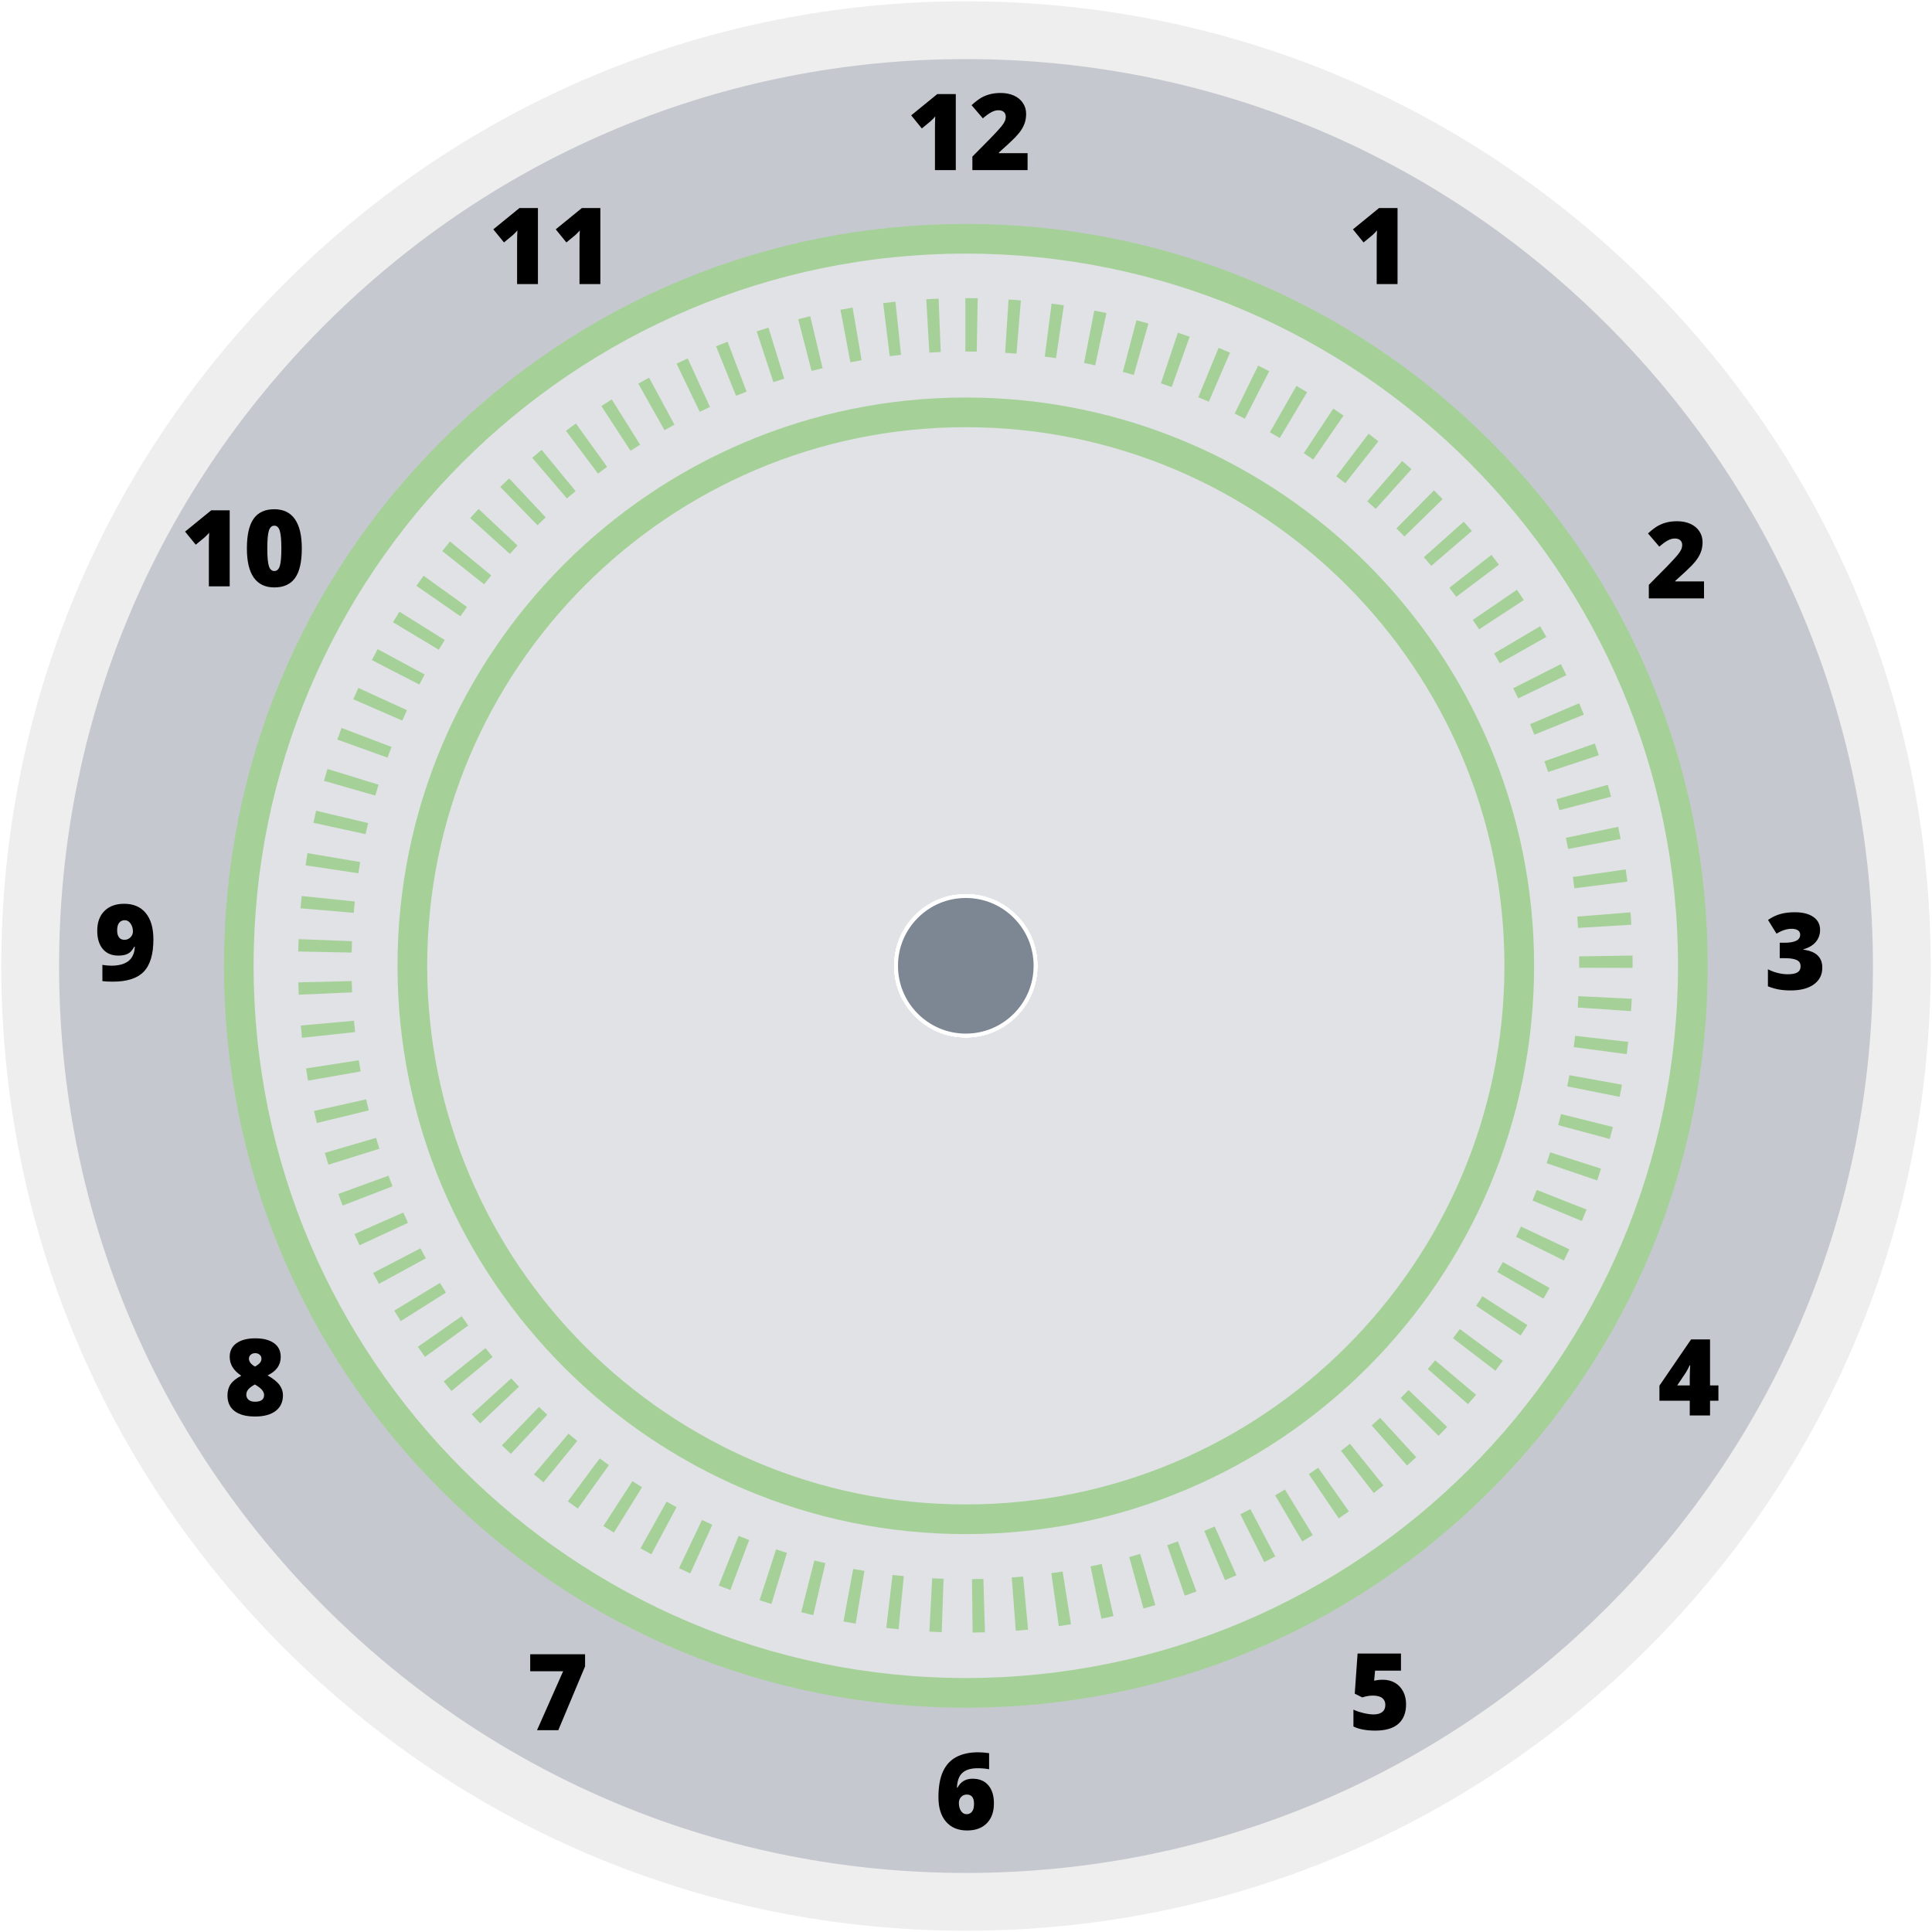<svg xmlns="http://www.w3.org/2000/svg" xmlns:xlink="http://www.w3.org/1999/xlink" width="1500" zoomAndPan="magnify" viewBox="0 0 1125 1125" height="1500" preserveAspectRatio="xMidYMid meet" version="1.0"><defs><filter x="0%" y="0%" width="100%" height="100%" id="id1"><feColorMatrix values="0 0 0 0 1 0 0 0 0 1 0 0 0 0 1 0 0 0 1 0" color-interpolation-filters="sRGB"/></filter><g/><mask id="id2"><g filter="url(#id1)"><rect x="-112.5" width="1350" fill="#000000" y="-112.5" height="1350" fill-opacity="0.447"/></g></mask><clipPath id="id3"><path d="M 0.758 0.758 L 1124.258 0.758 L 1124.258 1124.258 L 0.758 1124.258 Z M 0.758 0.758 " clip-rule="nonzero"/></clipPath><clipPath id="id4"><rect x="0" width="1125" y="0" height="1125"/></clipPath><mask id="id5"><g filter="url(#id1)"><rect x="-112.5" width="1350" fill="#000000" y="-112.5" height="1350" fill-opacity="0.459"/></g></mask><clipPath id="id6"><path d="M 2.391 2.391 L 866.391 2.391 L 866.391 866.391 L 2.391 866.391 Z M 2.391 2.391 " clip-rule="nonzero"/></clipPath><clipPath id="id7"><rect x="0" width="867" y="0" height="867"/></clipPath><clipPath id="id8"><path d="M 520.383 520.383 L 604.383 520.383 L 604.383 604.383 L 520.383 604.383 Z M 520.383 520.383 " clip-rule="nonzero"/></clipPath></defs><rect x="-112.5" width="1350" fill="#ffffff" y="-112.5" height="1350" fill-opacity="1"/><rect x="-112.5" width="1350" fill="#ffffff" y="-112.5" height="1350" fill-opacity="1"/><rect x="-112.5" width="1350" fill="#ffffff" y="-112.5" height="1350" fill-opacity="1"/><rect x="-112.5" width="1350" fill="#ffffff" y="-112.5" height="1350" fill-opacity="1"/><g mask="url(#id2)"><g transform="matrix(1, 0, 0, 1, 0, -0)"><g clip-path="url(#id4)"><path fill="#7d8693" d="M 1123.137 562.508 C 1123.137 571.684 1122.91 580.852 1122.461 590.016 C 1122.012 599.18 1121.336 608.328 1120.438 617.457 C 1119.535 626.59 1118.414 635.691 1117.066 644.77 C 1115.723 653.844 1114.152 662.883 1112.363 671.879 C 1110.574 680.879 1108.562 689.828 1106.332 698.727 C 1104.105 707.629 1101.656 716.469 1098.996 725.25 C 1096.332 734.027 1093.453 742.738 1090.363 751.375 C 1087.273 760.016 1083.973 768.574 1080.461 777.051 C 1076.949 785.527 1073.23 793.91 1069.309 802.207 C 1065.387 810.5 1061.262 818.691 1056.938 826.785 C 1052.613 834.875 1048.09 842.859 1043.375 850.727 C 1038.656 858.598 1033.75 866.348 1028.652 873.977 C 1023.555 881.605 1018.273 889.102 1012.809 896.473 C 1007.344 903.844 1001.699 911.074 995.879 918.164 C 990.059 925.258 984.066 932.203 977.906 939 C 971.742 945.801 965.418 952.441 958.93 958.93 C 952.441 965.418 945.801 971.742 939 977.906 C 932.203 984.066 925.258 990.059 918.164 995.879 C 911.074 1001.699 903.844 1007.344 896.473 1012.809 C 889.102 1018.273 881.605 1023.555 873.977 1028.652 C 866.348 1033.75 858.598 1038.656 850.727 1043.375 C 842.859 1048.09 834.875 1052.613 826.785 1056.938 C 818.691 1061.262 810.5 1065.387 802.207 1069.309 C 793.91 1073.23 785.527 1076.949 777.051 1080.461 C 768.574 1083.973 760.016 1087.273 751.375 1090.363 C 742.738 1093.453 734.027 1096.332 725.25 1098.996 C 716.469 1101.656 707.629 1104.105 698.727 1106.332 C 689.828 1108.562 680.879 1110.574 671.879 1112.363 C 662.883 1114.152 653.844 1115.723 644.77 1117.066 C 635.691 1118.414 626.59 1119.535 617.457 1120.438 C 608.328 1121.336 599.18 1122.008 590.016 1122.461 C 580.852 1122.91 571.684 1123.137 562.508 1123.137 C 553.332 1123.137 544.16 1122.91 534.996 1122.461 C 525.832 1122.008 516.688 1121.336 507.555 1120.438 C 498.426 1119.535 489.32 1118.414 480.246 1117.066 C 471.168 1115.723 462.133 1114.152 453.133 1112.363 C 444.133 1110.574 435.184 1108.562 426.285 1106.332 C 417.387 1104.105 408.543 1101.656 399.766 1098.996 C 390.984 1096.332 382.273 1093.453 373.637 1090.363 C 364.996 1087.273 356.441 1083.973 347.965 1080.461 C 339.488 1076.949 331.102 1073.23 322.809 1069.309 C 314.512 1065.387 306.32 1061.262 298.227 1056.938 C 290.137 1052.613 282.156 1048.09 274.285 1043.375 C 266.418 1038.656 258.668 1033.75 251.039 1028.652 C 243.41 1023.555 235.91 1018.273 228.539 1012.809 C 221.172 1007.344 213.941 1001.699 206.848 995.879 C 199.754 990.059 192.809 984.066 186.012 977.906 C 179.215 971.742 172.57 965.418 166.082 958.93 C 159.594 952.441 153.27 945.801 147.109 939 C 140.945 932.203 134.957 925.258 129.137 918.164 C 123.312 911.074 117.672 903.844 112.207 896.473 C 106.738 889.102 101.457 881.605 96.359 873.977 C 91.262 866.348 86.355 858.598 81.641 850.727 C 76.922 842.859 72.402 834.875 68.078 826.785 C 63.75 818.691 59.629 810.5 55.703 802.207 C 51.781 793.91 48.062 785.527 44.555 777.051 C 41.043 768.574 37.742 760.016 34.648 751.375 C 31.559 742.738 28.684 734.027 26.02 725.25 C 23.355 716.469 20.91 707.629 18.68 698.727 C 16.449 689.828 14.441 680.879 12.648 671.879 C 10.859 662.883 9.293 653.844 7.945 644.77 C 6.598 635.691 5.477 626.59 4.578 617.457 C 3.68 608.328 3.004 599.18 2.555 590.016 C 2.102 580.852 1.879 571.684 1.879 562.508 C 1.879 553.332 2.102 544.16 2.555 534.996 C 3.004 525.832 3.68 516.688 4.578 507.555 C 5.477 498.426 6.598 489.32 7.945 480.246 C 9.293 471.168 10.859 462.133 12.648 453.133 C 14.441 444.133 16.449 435.184 18.68 426.285 C 20.91 417.383 23.355 408.543 26.02 399.766 C 28.684 390.984 31.559 382.273 34.648 373.637 C 37.742 364.996 41.043 356.441 44.555 347.965 C 48.062 339.488 51.781 331.102 55.703 322.809 C 59.629 314.512 63.75 306.32 68.078 298.227 C 72.402 290.137 76.922 282.156 81.641 274.285 C 86.355 266.418 91.262 258.668 96.359 251.039 C 101.457 243.41 106.738 235.91 112.207 228.539 C 117.672 221.172 123.312 213.941 129.137 206.848 C 134.957 199.754 140.945 192.809 147.109 186.012 C 153.27 179.215 159.594 172.57 166.082 166.082 C 172.57 159.594 179.215 153.27 186.012 147.109 C 192.809 140.945 199.754 134.957 206.848 129.133 C 213.941 123.312 221.172 117.672 228.539 112.207 C 235.91 106.738 243.41 101.457 251.039 96.359 C 258.668 91.262 266.418 86.355 274.285 81.641 C 282.156 76.922 290.137 72.402 298.227 68.078 C 306.32 63.75 314.512 59.629 322.809 55.703 C 331.102 51.781 339.488 48.062 347.965 44.555 C 356.441 41.043 364.996 37.742 373.637 34.648 C 382.273 31.559 390.984 28.684 399.766 26.02 C 408.543 23.355 417.387 20.91 426.285 18.68 C 435.184 16.449 444.133 14.441 453.133 12.648 C 462.133 10.859 471.168 9.293 480.246 7.945 C 489.32 6.598 498.426 5.477 507.555 4.578 C 516.688 3.68 525.832 3.004 534.996 2.555 C 544.16 2.102 553.332 1.879 562.508 1.879 C 571.684 1.879 580.852 2.102 590.016 2.555 C 599.18 3.004 608.328 3.68 617.457 4.578 C 626.59 5.477 635.691 6.598 644.77 7.945 C 653.844 9.293 662.883 10.859 671.879 12.648 C 680.879 14.441 689.828 16.449 698.727 18.68 C 707.629 20.91 716.469 23.355 725.25 26.02 C 734.027 28.684 742.738 31.559 751.375 34.648 C 760.016 37.742 768.574 41.043 777.051 44.555 C 785.527 48.062 793.91 51.781 802.207 55.703 C 810.5 59.629 818.691 63.75 826.785 68.078 C 834.875 72.402 842.859 76.922 850.727 81.641 C 858.598 86.355 866.348 91.262 873.977 96.359 C 881.605 101.457 889.102 106.738 896.473 112.207 C 903.844 117.672 911.074 123.312 918.164 129.133 C 925.258 134.957 932.203 140.945 939 147.109 C 945.801 153.27 952.441 159.594 958.93 166.082 C 965.418 172.57 971.742 179.215 977.906 186.012 C 984.066 192.809 990.059 199.754 995.879 206.848 C 1001.699 213.941 1007.344 221.172 1012.809 228.539 C 1018.273 235.91 1023.555 243.41 1028.652 251.039 C 1033.75 258.668 1038.656 266.418 1043.375 274.285 C 1048.09 282.156 1052.613 290.137 1056.938 298.227 C 1061.262 306.32 1065.387 314.512 1069.309 322.809 C 1073.23 331.102 1076.949 339.488 1080.461 347.965 C 1083.973 356.441 1087.273 364.996 1090.363 373.637 C 1093.453 382.273 1096.332 390.984 1098.996 399.766 C 1101.656 408.543 1104.105 417.383 1106.332 426.285 C 1108.562 435.184 1110.574 444.133 1112.363 453.133 C 1114.152 462.133 1115.723 471.168 1117.066 480.246 C 1118.414 489.32 1119.535 498.426 1120.438 507.555 C 1121.336 516.688 1122.012 525.832 1122.461 534.996 C 1122.91 544.16 1123.137 553.332 1123.137 562.508 Z M 1123.137 562.508 " fill-opacity="1" fill-rule="nonzero"/><g clip-path="url(#id3)"><path fill="#d9d9d9" d="M 562.508 1124.258 C 412.48 1124.258 271.43 1065.727 165.355 959.656 C 59.285 853.586 0.758 712.531 0.758 562.508 C 0.758 412.48 59.285 271.43 165.355 165.355 C 271.43 59.285 412.48 0.758 562.508 0.758 C 712.531 0.758 853.586 59.285 959.656 165.355 C 1065.727 271.43 1124.258 412.48 1124.258 562.508 C 1124.258 712.531 1065.727 853.586 959.656 959.656 C 853.586 1065.727 712.531 1124.258 562.508 1124.258 Z M 562.508 34.395 C 421.453 34.395 288.918 89.336 189.129 189.129 C 89.336 288.918 34.395 421.453 34.395 562.508 C 34.395 703.562 89.336 836.094 189.129 935.887 C 288.918 1035.676 421.453 1090.617 562.508 1090.617 C 703.562 1090.617 836.094 1035.676 935.887 935.887 C 1035.676 836.094 1090.617 703.562 1090.617 562.508 C 1090.617 421.453 1035.676 288.918 935.887 189.129 C 836.094 89.336 703.562 34.395 562.508 34.395 Z M 562.508 34.395 " fill-opacity="1" fill-rule="nonzero"/></g></g></g></g><g mask="url(#id5)"><g transform="matrix(1, 0, 0, 1, 128, 128)"><g clip-path="url(#id7)"><path fill="#ffffff" d="M 857.754 434.391 C 857.754 441.32 857.582 448.242 857.242 455.164 C 856.902 462.086 856.395 468.992 855.715 475.887 C 855.035 482.781 854.188 489.656 853.172 496.512 C 852.152 503.363 850.969 510.188 849.617 516.984 C 848.266 523.781 846.75 530.539 845.066 537.258 C 843.383 543.98 841.535 550.656 839.523 557.285 C 837.512 563.918 835.34 570.492 833.004 577.016 C 830.672 583.539 828.176 590.004 825.527 596.406 C 822.875 602.805 820.066 609.137 817.105 615.402 C 814.145 621.664 811.027 627.852 807.762 633.961 C 804.496 640.074 801.082 646.098 797.52 652.043 C 793.957 657.984 790.254 663.836 786.402 669.598 C 782.555 675.359 778.566 681.023 774.438 686.586 C 770.312 692.152 766.051 697.613 761.652 702.969 C 757.258 708.324 752.734 713.57 748.082 718.703 C 743.43 723.836 738.652 728.855 733.754 733.754 C 728.855 738.652 723.836 743.43 718.703 748.082 C 713.57 752.734 708.324 757.258 702.969 761.652 C 697.613 766.051 692.152 770.312 686.586 774.438 C 681.023 778.566 675.359 782.555 669.598 786.402 C 663.836 790.254 657.984 793.957 652.043 797.52 C 646.098 801.082 640.074 804.496 633.961 807.762 C 627.852 811.027 621.664 814.145 615.402 817.105 C 609.137 820.066 602.805 822.875 596.406 825.527 C 590.004 828.176 583.539 830.672 577.016 833.004 C 570.492 835.34 563.918 837.512 557.285 839.523 C 550.656 841.535 543.98 843.383 537.258 845.066 C 530.539 846.75 523.781 848.266 516.984 849.617 C 510.188 850.969 503.363 852.152 496.512 853.172 C 489.656 854.188 482.781 855.035 475.887 855.715 C 468.992 856.395 462.086 856.902 455.164 857.242 C 448.242 857.582 441.32 857.754 434.391 857.754 C 427.461 857.754 420.539 857.582 413.617 857.242 C 406.699 856.902 399.789 856.395 392.895 855.715 C 386 855.035 379.125 854.188 372.27 853.172 C 365.418 852.152 358.594 850.969 351.797 849.617 C 345 848.266 338.242 846.75 331.523 845.066 C 324.801 843.383 318.125 841.535 311.496 839.523 C 304.867 837.512 298.289 835.34 291.766 833.004 C 285.242 830.672 278.777 828.176 272.379 825.527 C 265.977 822.875 259.645 820.066 253.379 817.105 C 247.117 814.145 240.93 811.027 234.82 807.762 C 228.711 804.496 222.684 801.082 216.738 797.52 C 210.797 793.957 204.945 790.254 199.184 786.402 C 193.422 782.555 187.762 778.566 182.195 774.438 C 176.629 770.312 171.168 766.051 165.812 761.652 C 160.457 757.258 155.211 752.734 150.078 748.082 C 144.945 743.43 139.93 738.652 135.027 733.754 C 130.129 728.855 125.355 723.836 120.699 718.703 C 116.047 713.57 111.523 708.324 107.129 702.969 C 102.734 697.613 98.473 692.152 94.344 686.586 C 90.215 681.023 86.227 675.359 82.379 669.598 C 78.531 663.836 74.824 657.984 71.262 652.043 C 67.699 646.098 64.285 640.074 61.02 633.961 C 57.754 627.852 54.641 621.664 51.676 615.402 C 48.715 609.137 45.906 602.805 43.254 596.406 C 40.605 590.004 38.113 583.539 35.777 577.016 C 33.441 570.492 31.27 563.918 29.258 557.285 C 27.246 550.656 25.402 543.98 23.719 537.258 C 22.035 530.539 20.516 523.781 19.164 516.984 C 17.812 510.188 16.629 503.363 15.613 496.512 C 14.594 489.656 13.746 482.781 13.066 475.887 C 12.391 468.992 11.879 462.086 11.539 455.164 C 11.199 448.242 11.031 441.32 11.031 434.391 C 11.031 427.461 11.199 420.539 11.539 413.617 C 11.879 406.699 12.391 399.789 13.066 392.895 C 13.746 386 14.594 379.125 15.613 372.27 C 16.629 365.418 17.812 358.594 19.164 351.797 C 20.516 345 22.035 338.242 23.719 331.523 C 25.402 324.801 27.246 318.125 29.258 311.496 C 31.27 304.867 33.441 298.289 35.777 291.766 C 38.113 285.242 40.605 278.777 43.254 272.379 C 45.906 265.977 48.715 259.645 51.676 253.379 C 54.641 247.117 57.754 240.93 61.02 234.82 C 64.285 228.711 67.699 222.684 71.262 216.738 C 74.824 210.797 78.531 204.945 82.379 199.184 C 86.227 193.422 90.215 187.762 94.344 182.195 C 98.473 176.629 102.734 171.168 107.129 165.812 C 111.523 160.457 116.047 155.211 120.699 150.078 C 125.355 144.945 130.129 139.93 135.027 135.027 C 139.93 130.129 144.945 125.355 150.078 120.699 C 155.211 116.047 160.457 111.523 165.812 107.129 C 171.168 102.734 176.629 98.473 182.195 94.344 C 187.762 90.215 193.422 86.227 199.184 82.379 C 204.945 78.527 210.797 74.824 216.738 71.262 C 222.684 67.699 228.711 64.285 234.82 61.02 C 240.93 57.754 247.117 54.641 253.379 51.676 C 259.645 48.715 265.977 45.906 272.379 43.254 C 278.777 40.605 285.242 38.113 291.766 35.777 C 298.289 33.441 304.867 31.27 311.496 29.258 C 318.125 27.246 324.801 25.402 331.523 23.719 C 338.242 22.035 345 20.516 351.797 19.164 C 358.594 17.812 365.418 16.629 372.27 15.613 C 379.125 14.594 386 13.746 392.895 13.066 C 399.789 12.391 406.699 11.879 413.617 11.539 C 420.539 11.199 427.461 11.031 434.391 11.031 C 441.32 11.031 448.242 11.199 455.164 11.539 C 462.086 11.879 468.992 12.391 475.887 13.066 C 482.781 13.746 489.656 14.594 496.512 15.613 C 503.363 16.629 510.188 17.812 516.984 19.164 C 523.781 20.516 530.539 22.035 537.258 23.719 C 543.98 25.402 550.656 27.246 557.285 29.258 C 563.918 31.27 570.492 33.441 577.016 35.777 C 583.539 38.113 590.004 40.605 596.406 43.254 C 602.805 45.906 609.137 48.715 615.402 51.676 C 621.664 54.641 627.852 57.754 633.961 61.02 C 640.074 64.285 646.098 67.699 652.043 71.262 C 657.984 74.824 663.836 78.527 669.598 82.379 C 675.359 86.227 681.023 90.215 686.586 94.344 C 692.152 98.473 697.613 102.734 702.969 107.129 C 708.324 111.523 713.57 116.047 718.703 120.699 C 723.836 125.355 728.855 130.129 733.754 135.027 C 738.652 139.93 743.43 144.945 748.082 150.078 C 752.734 155.211 757.258 160.457 761.652 165.812 C 766.051 171.168 770.312 176.629 774.438 182.195 C 778.566 187.762 782.555 193.422 786.402 199.184 C 790.254 204.945 793.957 210.797 797.52 216.738 C 801.082 222.684 804.496 228.711 807.762 234.82 C 811.027 240.93 814.145 247.117 817.105 253.379 C 820.066 259.645 822.875 265.977 825.527 272.379 C 828.176 278.777 830.672 285.242 833.004 291.766 C 835.34 298.289 837.512 304.867 839.523 311.496 C 841.535 318.125 843.383 324.801 845.066 331.523 C 846.75 338.242 848.266 345 849.617 351.797 C 850.969 358.594 852.152 365.418 853.172 372.27 C 854.188 379.125 855.035 386 855.715 392.895 C 856.395 399.789 856.902 406.699 857.242 413.617 C 857.582 420.539 857.754 427.461 857.754 434.391 Z M 857.754 434.391 " fill-opacity="1" fill-rule="nonzero"/><g clip-path="url(#id6)"><path fill="#7ed957" d="M 434.391 866.391 C 319 866.391 210.512 821.453 128.922 739.859 C 47.324 658.27 2.391 549.781 2.391 434.391 C 2.391 319 47.324 210.512 128.922 128.922 C 210.512 47.324 319 2.391 434.391 2.391 C 549.781 2.391 658.266 47.324 739.859 128.922 C 821.453 210.512 866.391 319 866.391 434.391 C 866.391 549.781 821.453 658.27 739.859 739.859 C 658.266 821.453 549.781 866.391 434.391 866.391 Z M 434.391 19.672 C 205.715 19.672 19.672 205.715 19.672 434.391 C 19.672 663.07 205.715 849.109 434.391 849.109 C 663.07 849.109 849.109 663.07 849.109 434.391 C 849.109 205.715 663.07 19.672 434.391 19.672 Z M 434.391 19.672 " fill-opacity="1" fill-rule="nonzero"/></g><path fill="#7ed957" d="M 434.391 765.309 C 251.922 765.309 103.473 616.859 103.473 434.391 C 103.473 251.922 251.922 103.473 434.391 103.473 C 616.859 103.473 765.309 251.922 765.309 434.391 C 765.309 616.859 616.859 765.309 434.391 765.309 Z M 434.391 120.754 C 261.449 120.754 120.754 261.449 120.754 434.391 C 120.754 607.332 261.449 748.031 434.391 748.031 C 607.332 748.031 748.031 607.332 748.031 434.391 C 748.031 261.449 607.332 120.754 434.391 120.754 Z M 434.391 120.754 " fill-opacity="1" fill-rule="nonzero"/><path fill="#7ed957" d="M 438.34 822.633 L 438 791.531 C 440.215 791.504 442.426 791.461 444.629 791.398 L 445.52 822.488 C 443.133 822.559 440.742 822.605 438.34 822.633 Z M 420.352 822.414 C 417.953 822.328 415.559 822.23 413.172 822.098 L 414.816 791.031 C 417.02 791.148 419.23 791.246 421.441 791.324 Z M 463.48 821.559 L 461.164 790.551 C 463.363 790.379 465.566 790.199 467.758 789.996 L 470.66 820.965 C 468.273 821.18 465.883 821.379 463.48 821.559 Z M 395.234 820.73 C 392.844 820.488 390.457 820.23 388.074 819.949 L 391.727 789.062 C 393.914 789.32 396.105 789.559 398.309 789.777 Z M 488.539 818.871 L 484.191 788.07 C 486.387 787.762 488.574 787.434 490.758 787.094 L 495.641 817.805 C 493.281 818.18 490.914 818.535 488.539 818.871 Z M 370.266 817.43 C 367.891 817.035 365.523 816.621 363.164 816.184 L 368.82 785.602 C 370.988 785.996 373.156 786.379 375.336 786.738 Z M 513.348 814.566 L 507.027 784.109 C 509.195 783.66 511.355 783.191 513.512 782.707 L 520.375 813.047 C 518.043 813.57 515.703 814.078 513.348 814.566 Z M 345.555 812.508 C 343.215 811.961 340.875 811.391 338.547 810.805 L 346.188 780.656 C 348.32 781.195 350.465 781.715 352.613 782.215 Z M 537.836 808.652 L 529.555 778.672 C 531.68 778.078 533.801 777.477 535.914 776.844 L 544.766 806.664 C 542.465 807.352 540.156 808.012 537.836 808.652 Z M 321.215 805.992 C 318.902 805.289 316.598 804.566 314.305 803.82 L 323.906 774.238 C 326.012 774.922 328.121 775.582 330.238 776.223 Z M 561.891 801.148 L 551.676 771.77 C 553.758 771.047 555.836 770.297 557.902 769.539 L 568.672 798.719 C 566.422 799.547 564.164 800.359 561.891 801.148 Z M 297.281 797.867 C 295.023 797.016 292.773 796.148 290.535 795.254 L 302.055 766.359 C 304.105 767.18 306.168 767.977 308.238 768.758 Z M 585.375 792.109 L 573.238 763.477 C 575.273 762.617 577.293 761.734 579.305 760.848 L 591.949 789.262 C 589.77 790.227 587.574 791.176 585.375 792.109 Z M 273.953 788.199 C 271.754 787.207 269.562 786.191 267.387 785.152 L 280.777 757.078 C 282.77 758.027 284.773 758.957 286.785 759.863 Z M 608.176 781.578 L 594.23 753.773 C 596.199 752.789 598.152 751.781 600.098 750.762 L 614.578 778.293 C 612.453 779.406 610.32 780.5 608.176 781.578 Z M 251.305 777.039 C 249.184 775.906 247.074 774.754 244.973 773.578 L 260.141 746.426 C 262.07 747.504 264.012 748.559 265.965 749.609 Z M 630.289 769.562 L 614.539 742.742 C 616.445 741.625 618.34 740.488 620.223 739.336 L 636.438 765.875 C 634.398 767.129 632.352 768.355 630.289 769.562 Z M 229.457 764.438 C 227.418 763.172 225.387 761.883 223.371 760.582 L 240.258 734.469 C 242.113 735.66 243.98 736.852 245.859 738.016 Z M 651.551 756.16 L 634.129 730.391 C 635.961 729.156 637.77 727.906 639.57 726.641 L 657.465 752.078 C 655.512 753.457 653.539 754.816 651.551 756.16 Z M 208.469 750.445 C 206.52 749.043 204.582 747.637 202.652 746.207 L 221.195 721.234 C 222.969 722.551 224.758 723.855 226.559 725.145 Z M 671.938 741.391 L 652.875 716.805 C 654.625 715.457 656.359 714.09 658.078 712.699 L 677.582 736.93 C 675.711 738.438 673.828 739.922 671.938 741.391 Z M 188.457 735.141 C 186.594 733.621 184.746 732.082 182.914 730.527 L 203.043 706.816 C 204.723 708.238 206.418 709.656 208.129 711.047 Z M 691.312 725.344 L 670.727 702.027 C 672.379 700.57 674.016 699.094 675.645 697.605 L 696.672 720.527 C 694.898 722.148 693.113 723.754 691.312 725.344 Z M 169.469 718.582 C 167.711 716.949 165.973 715.305 164.246 713.629 L 185.852 691.258 C 187.438 692.793 189.039 694.312 190.66 695.816 Z M 709.641 708.066 L 687.574 686.141 C 689.129 684.574 690.672 682.996 692.203 681.402 L 714.668 702.906 C 713.008 704.648 711.332 706.367 709.641 708.066 Z M 151.598 700.836 C 149.949 699.09 148.32 697.336 146.707 695.559 L 169.703 674.621 C 171.191 676.246 172.691 677.875 174.207 679.477 Z M 726.805 689.648 L 703.395 669.172 C 704.848 667.512 706.285 665.836 707.707 664.145 L 731.5 684.184 C 729.949 686.016 728.387 687.844 726.805 689.648 Z M 134.906 681.98 C 133.379 680.137 131.867 678.277 130.371 676.406 L 154.676 656.992 C 156.051 658.715 157.445 660.43 158.855 662.133 Z M 742.773 670.137 L 718.07 651.238 C 719.414 649.48 720.746 647.711 722.059 645.93 L 747.094 664.387 C 745.672 666.316 744.23 668.234 742.773 670.137 Z M 119.477 662.102 C 118.07 660.168 116.68 658.215 115.312 656.25 L 140.812 638.438 C 142.074 640.246 143.355 642.043 144.648 643.828 Z M 757.441 649.645 L 731.578 632.363 C 732.805 630.531 734.008 628.684 735.207 626.824 L 761.391 643.609 C 760.094 645.637 758.777 647.648 757.441 649.645 Z M 105.363 641.277 C 104.086 639.254 102.824 637.215 101.582 635.168 L 128.188 619.047 C 129.328 620.938 130.488 622.812 131.664 624.672 Z M 770.762 628.227 L 743.832 612.668 C 744.938 610.758 746.027 608.828 747.094 606.895 L 774.316 621.945 C 773.148 624.051 771.965 626.145 770.762 628.227 Z M 92.633 619.586 C 91.488 617.488 90.367 615.375 89.258 613.25 L 116.848 598.887 C 117.863 600.84 118.898 602.785 119.953 604.715 Z M 782.664 605.988 L 754.781 592.203 C 755.754 590.223 756.719 588.234 757.66 586.23 L 785.805 599.477 C 784.781 601.656 783.73 603.828 782.664 605.988 Z M 81.34 597.125 C 80.336 594.957 79.352 592.777 78.387 590.594 L 106.848 578.043 C 107.734 580.059 108.641 582.062 109.566 584.062 Z M 793.105 582.992 L 764.379 571.062 C 765.23 569.02 766.059 566.969 766.871 564.91 L 795.812 576.305 C 794.93 578.539 794.027 580.773 793.105 582.992 Z M 71.531 573.992 C 70.668 571.754 69.828 569.508 69.004 567.25 L 98.223 556.59 C 98.977 558.664 99.754 560.73 100.547 562.789 Z M 802.023 559.352 L 772.574 549.332 C 773.289 547.234 773.984 545.125 774.66 543.02 L 804.285 552.492 C 803.551 554.789 802.797 557.074 802.023 559.352 Z M 63.23 550.199 C 62.512 547.91 61.82 545.621 61.145 543.316 L 90.996 534.57 C 91.617 536.695 92.254 538.812 92.914 540.918 Z M 809.367 535.223 L 779.328 527.148 C 779.898 525.023 780.445 522.883 780.988 520.738 L 811.168 528.25 C 810.59 530.582 809.988 532.906 809.367 535.223 Z M 56.5 525.918 C 55.934 523.586 55.391 521.25 54.867 518.902 L 85.227 512.141 C 85.707 514.301 86.207 516.449 86.727 518.59 Z M 815.105 510.691 L 784.609 504.582 C 785.039 502.422 785.453 500.254 785.844 498.082 L 816.453 503.609 C 816.027 505.98 815.578 508.34 815.105 510.691 Z M 51.371 501.25 C 50.957 498.891 50.566 496.523 50.199 494.148 L 80.938 489.379 C 81.273 491.562 81.633 493.738 82.012 495.91 Z M 819.238 485.84 L 788.406 481.73 C 788.695 479.543 788.969 477.359 789.219 475.164 L 820.125 478.684 C 819.848 481.082 819.555 483.461 819.238 485.84 Z M 47.855 476.312 C 47.598 473.93 47.363 471.543 47.145 469.148 L 78.125 466.375 C 78.324 468.574 78.539 470.773 78.777 472.965 Z M 821.754 460.777 L 790.719 458.68 C 790.867 456.48 791 454.273 791.105 452.07 L 822.176 453.594 C 822.055 455.992 821.914 458.391 821.754 460.777 Z M 45.957 451.203 C 45.855 448.82 45.773 446.43 45.711 444.039 L 76.805 443.254 C 76.859 445.457 76.938 447.664 77.031 449.859 Z M 822.652 435.617 L 791.547 435.508 L 791.555 434.121 C 791.555 432.363 791.539 430.621 791.52 428.883 L 822.617 428.422 C 822.648 430.324 822.66 432.227 822.66 434.137 Z M 76.77 426.68 L 45.672 426.043 C 45.723 423.641 45.793 421.246 45.887 418.855 L 76.965 420.051 C 76.879 422.258 76.812 424.465 76.77 426.68 Z M 790.895 412.32 C 790.77 410.113 790.617 407.91 790.438 405.715 L 821.445 403.273 C 821.629 405.66 821.797 408.055 821.941 410.453 Z M 77.984 403.527 L 46.988 400.902 C 47.191 398.508 47.418 396.121 47.664 393.738 L 78.602 396.93 C 78.375 399.125 78.172 401.324 77.984 403.527 Z M 788.758 389.242 C 788.484 387.047 788.191 384.859 787.875 382.676 L 818.656 378.25 C 818.996 380.617 819.32 382.996 819.617 385.379 Z M 80.684 380.516 L 49.926 375.883 C 50.285 373.508 50.664 371.141 51.062 368.777 L 81.73 373.969 C 81.363 376.145 81.016 378.328 80.684 380.516 Z M 785.133 366.352 C 784.723 364.184 784.289 362.023 783.828 359.871 L 814.258 353.438 C 814.754 355.785 815.23 358.141 815.684 360.504 Z M 84.871 357.727 L 54.48 351.105 C 54.992 348.762 55.523 346.422 56.078 344.09 L 86.344 351.266 C 85.836 353.41 85.344 355.566 84.871 357.727 Z M 780.039 343.777 C 779.477 341.633 778.902 339.496 778.305 337.367 L 808.254 328.973 C 808.891 331.277 809.516 333.586 810.129 335.906 Z M 90.539 335.258 L 60.641 326.68 C 61.305 324.367 61.988 322.066 62.691 319.77 L 92.422 328.918 C 91.773 331.023 91.145 333.137 90.539 335.258 Z M 773.461 321.543 C 772.773 319.445 772.059 317.355 771.324 315.277 L 800.664 304.945 C 801.461 307.207 802.238 309.48 802.992 311.762 Z M 97.668 313.18 L 68.402 302.648 C 69.215 300.383 70.051 298.125 70.906 295.879 L 99.977 306.941 C 99.191 309.012 98.418 311.09 97.668 313.18 Z M 765.461 299.812 C 764.633 297.77 763.785 295.738 762.922 293.715 L 791.523 281.496 C 792.461 283.688 793.379 285.895 794.281 288.109 Z M 106.238 291.594 L 77.719 279.172 C 78.684 276.965 79.66 274.766 80.664 272.582 L 108.945 285.527 C 108.023 287.539 107.121 289.559 106.238 291.594 Z M 756.07 278.676 C 755.109 276.699 754.141 274.734 753.148 272.773 L 780.898 258.707 C 781.98 260.848 783.039 262.996 784.09 265.156 Z M 116.195 270.617 L 88.547 256.367 C 89.648 254.23 90.77 252.105 91.91 249.988 L 119.289 264.746 C 118.238 266.695 117.207 268.648 116.195 270.617 Z M 745.332 258.203 C 744.25 256.289 743.141 254.387 742.027 252.496 L 768.801 236.664 C 770.023 238.727 771.215 240.801 772.402 242.891 Z M 127.492 250.348 L 100.832 234.328 C 102.066 232.266 103.32 230.223 104.594 228.184 L 130.965 244.688 C 129.789 246.562 128.633 248.449 127.492 250.348 Z M 733.289 238.457 C 732.086 236.613 730.863 234.781 729.613 232.965 L 755.309 215.43 C 756.656 217.41 757.992 219.402 759.305 221.406 Z M 140.078 230.855 L 114.512 213.141 C 115.879 211.168 117.262 209.207 118.664 207.262 L 143.906 225.438 C 142.613 227.23 141.336 229.039 140.078 230.855 Z M 719.977 219.516 C 718.652 217.75 717.309 216 715.957 214.262 L 740.469 195.113 C 741.945 197 743.402 198.906 744.844 200.82 Z M 153.895 212.227 L 129.523 192.898 C 131.016 191.02 132.523 189.152 134.047 187.301 L 158.062 207.066 C 156.656 208.773 155.266 210.492 153.895 212.227 Z M 705.469 201.465 C 704.031 199.789 702.574 198.125 701.109 196.477 L 724.336 175.789 C 725.93 177.578 727.508 179.383 729.07 181.199 Z M 168.883 194.527 L 145.805 173.672 C 147.414 171.891 149.043 170.125 150.684 168.375 L 173.367 189.656 C 171.855 191.266 170.363 192.891 168.883 194.527 Z M 689.809 184.367 C 688.266 182.789 686.719 181.23 685.148 179.684 L 706.988 157.535 C 708.699 159.223 710.395 160.926 712.07 162.645 Z M 184.973 177.84 L 163.289 155.539 C 165.008 153.867 166.746 152.211 168.496 150.57 L 189.762 173.27 C 188.152 174.781 186.555 176.301 184.973 177.84 Z M 673.094 168.32 C 671.453 166.844 669.793 165.383 668.125 163.934 L 688.496 140.43 C 690.312 142.004 692.109 143.59 693.895 145.195 Z M 202.098 162.23 L 181.895 138.578 C 183.719 137.02 185.559 135.48 187.41 133.953 L 207.164 157.98 C 205.461 159.383 203.773 160.797 202.098 162.23 Z M 655.359 153.375 C 653.625 152.008 651.879 150.652 650.121 149.316 L 668.941 124.547 C 670.848 126 672.75 127.469 674.637 128.957 Z M 220.188 147.762 L 201.551 122.859 C 203.469 121.422 205.398 120.004 207.348 118.605 L 225.52 143.848 C 223.73 145.137 221.949 146.441 220.188 147.762 Z M 636.695 139.602 C 634.879 138.348 633.047 137.109 631.195 135.891 L 648.371 109.957 C 650.375 111.285 652.367 112.629 654.344 113.992 Z M 239.16 134.496 L 222.172 108.441 C 224.18 107.133 226.199 105.844 228.23 104.57 L 244.73 130.938 C 242.859 132.105 241.004 133.293 239.16 134.496 Z M 617.184 127.066 C 615.277 125.93 613.371 124.812 611.449 123.711 L 626.91 96.723 C 628.996 97.918 631.066 99.133 633.129 100.359 Z M 258.941 122.488 L 243.672 95.391 C 245.758 94.215 247.855 93.059 249.969 91.922 L 264.723 119.301 C 262.785 120.348 260.859 121.41 258.941 122.488 Z M 596.879 115.812 C 594.906 114.805 592.934 113.812 590.941 112.84 L 604.605 84.898 C 606.77 85.957 608.922 87.035 611.062 88.133 Z M 279.441 111.801 L 265.969 83.766 C 268.121 82.73 270.285 81.715 272.461 80.719 L 285.422 108.992 C 283.418 109.91 281.426 110.844 279.441 111.801 Z M 575.887 105.906 C 573.855 105.027 571.816 104.168 569.77 103.328 L 581.582 74.555 C 583.809 75.469 586.031 76.406 588.238 77.359 Z M 300.586 102.469 L 288.957 73.621 C 291.184 72.723 293.418 71.848 295.664 70.992 L 306.75 100.051 C 304.688 100.84 302.633 101.645 300.586 102.469 Z M 554.277 97.387 C 552.195 96.645 550.105 95.918 548.004 95.215 L 557.902 65.73 C 560.188 66.496 562.477 67.285 564.738 68.098 Z M 322.344 94.516 L 312.625 64.965 C 314.902 64.219 317.191 63.488 319.484 62.781 L 328.656 92.5 C 326.543 93.156 324.438 93.828 322.344 94.516 Z M 532.195 90.312 C 530.074 89.707 527.949 89.121 525.82 88.559 L 533.777 58.492 C 536.109 59.105 538.422 59.742 540.727 60.398 Z M 344.574 87.996 L 336.805 57.879 C 339.125 57.281 341.453 56.703 343.793 56.145 L 351.004 86.402 C 348.852 86.918 346.707 87.445 344.574 87.996 Z M 509.727 84.699 C 507.57 84.234 505.41 83.793 503.234 83.367 L 509.219 52.844 C 511.574 53.305 513.926 53.789 516.27 54.293 Z M 367.18 82.949 L 361.395 52.387 C 363.746 51.941 366.105 51.52 368.473 51.117 L 373.703 81.773 C 371.523 82.148 369.348 82.539 367.18 82.949 Z M 486.914 80.562 C 484.734 80.238 482.559 79.938 480.363 79.656 L 484.348 48.809 C 486.73 49.113 489.113 49.445 491.484 49.797 Z M 390.074 79.379 L 386.285 48.508 C 388.664 48.215 391.043 47.945 393.434 47.695 L 396.66 78.629 C 394.461 78.859 392.266 79.109 390.074 79.379 Z M 463.902 77.918 C 461.707 77.734 459.5 77.574 457.293 77.434 L 459.281 46.395 C 461.68 46.547 464.07 46.723 466.457 46.918 Z M 413.156 77.297 L 411.367 46.246 C 413.754 46.105 416.148 45.992 418.551 45.895 L 419.777 76.973 C 417.566 77.062 415.359 77.168 413.156 77.297 Z M 440.746 76.754 C 438.543 76.715 436.332 76.691 434.121 76.691 L 434.121 45.59 C 436.527 45.59 438.922 45.613 441.316 45.656 Z M 440.746 76.754 " fill-opacity="1" fill-rule="nonzero"/></g></g></g><g clip-path="url(#id8)"><path fill="#7d8693" d="M 604.297 562.383 C 604.297 563.754 604.23 565.125 604.098 566.488 C 603.961 567.855 603.762 569.211 603.492 570.559 C 603.227 571.906 602.891 573.234 602.492 574.551 C 602.094 575.863 601.633 577.152 601.105 578.422 C 600.582 579.691 599.996 580.93 599.348 582.141 C 598.703 583.352 597.996 584.527 597.234 585.668 C 596.473 586.809 595.652 587.91 594.785 588.973 C 593.914 590.035 592.992 591.051 592.02 592.02 C 591.051 592.992 590.035 593.914 588.973 594.785 C 587.91 595.652 586.812 596.473 585.668 597.234 C 584.527 597.996 583.352 598.703 582.141 599.348 C 580.93 599.996 579.691 600.582 578.422 601.105 C 577.152 601.633 575.863 602.094 574.551 602.492 C 573.234 602.891 571.906 603.227 570.559 603.492 C 569.211 603.762 567.855 603.961 566.492 604.098 C 565.125 604.23 563.754 604.297 562.383 604.297 C 561.008 604.297 559.641 604.23 558.273 604.098 C 556.906 603.961 555.551 603.762 554.203 603.492 C 552.859 603.227 551.527 602.891 550.215 602.492 C 548.902 602.094 547.609 601.633 546.34 601.105 C 545.074 600.582 543.832 599.996 542.621 599.348 C 541.41 598.703 540.234 597.996 539.094 597.234 C 537.953 596.473 536.852 595.652 535.789 594.785 C 534.73 593.914 533.715 592.992 532.742 592.02 C 531.773 591.051 530.852 590.035 529.98 588.973 C 529.109 587.91 528.293 586.809 527.531 585.668 C 526.766 584.527 526.062 583.352 525.414 582.141 C 524.77 580.93 524.18 579.691 523.656 578.422 C 523.133 577.152 522.668 575.863 522.27 574.551 C 521.871 573.234 521.539 571.906 521.27 570.559 C 521.004 569.211 520.801 567.855 520.668 566.488 C 520.531 565.125 520.465 563.754 520.465 562.383 C 520.465 561.008 520.531 559.641 520.668 558.273 C 520.801 556.906 521.004 555.551 521.27 554.203 C 521.539 552.859 521.871 551.527 522.27 550.215 C 522.668 548.902 523.133 547.609 523.656 546.34 C 524.18 545.074 524.77 543.832 525.414 542.621 C 526.062 541.41 526.766 540.234 527.531 539.094 C 528.293 537.953 529.109 536.852 529.98 535.789 C 530.852 534.73 531.773 533.715 532.742 532.742 C 533.715 531.773 534.73 530.852 535.789 529.98 C 536.852 529.109 537.953 528.293 539.094 527.531 C 540.234 526.766 541.41 526.062 542.621 525.414 C 543.832 524.77 545.074 524.18 546.34 523.656 C 547.609 523.133 548.902 522.668 550.215 522.27 C 551.527 521.871 552.859 521.539 554.203 521.27 C 555.551 521.004 556.906 520.801 558.273 520.668 C 559.641 520.531 561.008 520.465 562.383 520.465 C 563.754 520.465 565.125 520.531 566.492 520.668 C 567.855 520.801 569.211 521.004 570.559 521.27 C 571.906 521.539 573.234 521.871 574.551 522.27 C 575.863 522.668 577.152 523.133 578.422 523.656 C 579.691 524.18 580.93 524.77 582.141 525.414 C 583.352 526.062 584.527 526.766 585.668 527.531 C 586.812 528.293 587.91 529.109 588.973 529.98 C 590.035 530.852 591.051 531.773 592.02 532.742 C 592.992 533.715 593.914 534.73 594.785 535.789 C 595.652 536.852 596.473 537.953 597.234 539.094 C 597.996 540.234 598.703 541.41 599.348 542.621 C 599.996 543.832 600.582 545.074 601.105 546.34 C 601.633 547.609 602.094 548.902 602.492 550.215 C 602.891 551.527 603.227 552.859 603.492 554.203 C 603.762 555.551 603.961 556.906 604.098 558.273 C 604.23 559.641 604.297 561.008 604.297 562.383 Z M 604.297 562.383 " fill-opacity="1" fill-rule="nonzero"/><path fill="#ffffff" d="M 562.383 604.383 C 551.164 604.383 540.617 600.004 532.688 592.074 C 524.758 584.145 520.383 573.598 520.383 562.383 C 520.383 551.164 524.758 540.617 532.688 532.688 C 540.617 524.758 551.164 520.383 562.383 520.383 C 573.598 520.383 584.145 524.758 592.074 532.688 C 600.004 540.617 604.383 551.164 604.383 562.383 C 604.383 573.598 600.004 584.145 592.074 592.074 C 584.145 600.004 573.598 604.383 562.383 604.383 Z M 562.383 522.898 C 551.836 522.898 541.926 527.004 534.465 534.465 C 527.004 541.926 522.898 551.836 522.898 562.383 C 522.898 572.93 527.004 582.836 534.465 590.297 C 541.926 597.758 551.836 601.867 562.383 601.867 C 572.93 601.867 582.836 597.758 590.297 590.297 C 597.758 582.836 601.867 572.93 601.867 562.383 C 601.867 551.836 597.758 541.926 590.297 534.465 C 582.836 527.004 572.93 522.898 562.383 522.898 Z M 562.383 522.898 " fill-opacity="1" fill-rule="nonzero"/></g><g fill="#000000" fill-opacity="1"><g transform="translate(785.255, 165.435)"><g><path d="M 28.531 0 L 16.391 0 L 16.391 -23.438 C 16.391 -26.289 16.445 -28.898 16.562 -31.266 C 15.82 -30.348 14.895 -29.395 13.781 -28.406 L 8.75 -24.266 L 2.547 -31.891 L 17.75 -44.281 L 28.531 -44.281 Z M 28.531 0 "/></g></g></g><g fill="#000000" fill-opacity="1"><g transform="translate(958.26, 348.435)"><g><path d="M 33.984 0 L 1.844 0 L 1.844 -7.875 L 12.656 -18.812 C 15.75 -22.039 17.77 -24.242 18.719 -25.422 C 19.664 -26.609 20.328 -27.625 20.703 -28.469 C 21.078 -29.32 21.266 -30.211 21.266 -31.141 C 21.266 -32.285 20.891 -33.191 20.141 -33.859 C 19.391 -34.523 18.336 -34.859 16.984 -34.859 C 15.598 -34.859 14.191 -34.457 12.766 -33.656 C 11.336 -32.863 9.727 -31.691 7.938 -30.141 L 1.359 -37.828 C 3.641 -39.867 5.555 -41.328 7.109 -42.203 C 8.672 -43.086 10.363 -43.758 12.188 -44.219 C 14.02 -44.688 16.078 -44.922 18.359 -44.922 C 21.223 -44.922 23.781 -44.414 26.031 -43.406 C 28.281 -42.395 30.023 -40.953 31.266 -39.078 C 32.516 -37.211 33.141 -35.117 33.141 -32.797 C 33.141 -31.066 32.922 -29.461 32.484 -27.984 C 32.047 -26.516 31.375 -25.066 30.469 -23.641 C 29.562 -22.211 28.352 -20.711 26.844 -19.141 C 25.344 -17.566 22.141 -14.578 17.234 -10.172 L 17.234 -9.875 L 33.984 -9.875 Z M 33.984 0 "/></g></g></g><g fill="#000000" fill-opacity="1"><g transform="translate(1027.329, 576.122)"><g><path d="M 32.5 -34.688 C 32.5 -31.938 31.66 -29.578 29.984 -27.609 C 28.305 -25.641 25.883 -24.211 22.719 -23.328 L 22.719 -23.141 C 30.102 -22.211 33.797 -18.719 33.797 -12.656 C 33.797 -8.539 32.164 -5.301 28.906 -2.938 C 25.645 -0.57 21.117 0.609 15.328 0.609 C 12.941 0.609 10.734 0.438 8.703 0.094 C 6.672 -0.25 4.477 -0.875 2.125 -1.781 L 2.125 -11.719 C 4.062 -10.727 6.035 -9.992 8.047 -9.516 C 10.055 -9.047 11.906 -8.812 13.594 -8.812 C 16.219 -8.812 18.129 -9.18 19.328 -9.922 C 20.535 -10.66 21.141 -11.816 21.141 -13.391 C 21.141 -14.598 20.828 -15.531 20.203 -16.188 C 19.578 -16.844 18.566 -17.336 17.172 -17.672 C 15.773 -18.004 13.957 -18.172 11.719 -18.172 L 9 -18.172 L 9 -27.172 L 11.781 -27.172 C 17.863 -27.172 20.906 -28.723 20.906 -31.828 C 20.906 -33.004 20.453 -33.875 19.547 -34.438 C 18.648 -35 17.445 -35.281 15.938 -35.281 C 13.102 -35.281 10.172 -34.332 7.141 -32.438 L 2.188 -40.438 C 4.52 -42.051 6.91 -43.203 9.359 -43.891 C 11.816 -44.578 14.633 -44.922 17.812 -44.922 C 22.395 -44.922 25.988 -44.008 28.594 -42.188 C 31.195 -40.375 32.5 -37.875 32.5 -34.688 Z M 32.5 -34.688 "/></g></g></g><g fill="#000000" fill-opacity="1"><g transform="translate(528.026, 99.06)"><g><path d="M 28.531 0 L 16.391 0 L 16.391 -23.438 C 16.391 -26.289 16.445 -28.898 16.562 -31.266 C 15.82 -30.348 14.895 -29.395 13.781 -28.406 L 8.75 -24.266 L 2.547 -31.891 L 17.75 -44.281 L 28.531 -44.281 Z M 28.531 0 "/></g></g><g transform="translate(564.373, 99.06)"><g><path d="M 33.984 0 L 1.844 0 L 1.844 -7.875 L 12.656 -18.812 C 15.75 -22.039 17.77 -24.242 18.719 -25.422 C 19.664 -26.609 20.328 -27.625 20.703 -28.469 C 21.078 -29.32 21.266 -30.211 21.266 -31.141 C 21.266 -32.285 20.891 -33.191 20.141 -33.859 C 19.391 -34.523 18.336 -34.859 16.984 -34.859 C 15.598 -34.859 14.191 -34.457 12.766 -33.656 C 11.336 -32.863 9.727 -31.691 7.938 -30.141 L 1.359 -37.828 C 3.641 -39.867 5.555 -41.328 7.109 -42.203 C 8.672 -43.086 10.363 -43.758 12.188 -44.219 C 14.02 -44.688 16.078 -44.922 18.359 -44.922 C 21.223 -44.922 23.781 -44.414 26.031 -43.406 C 28.281 -42.395 30.023 -40.953 31.266 -39.078 C 32.516 -37.211 33.141 -35.117 33.141 -32.797 C 33.141 -31.066 32.922 -29.461 32.484 -27.984 C 32.047 -26.516 31.375 -25.066 30.469 -23.641 C 29.562 -22.211 28.352 -20.711 26.844 -19.141 C 25.344 -17.566 22.141 -14.578 17.234 -10.172 L 17.234 -9.875 L 33.984 -9.875 Z M 33.984 0 "/></g></g></g><g fill="#000000" fill-opacity="1"><g transform="translate(284.708, 165.435)"><g><path d="M 28.531 0 L 16.391 0 L 16.391 -23.438 C 16.391 -26.289 16.445 -28.898 16.562 -31.266 C 15.82 -30.348 14.895 -29.395 13.781 -28.406 L 8.75 -24.266 L 2.547 -31.891 L 17.75 -44.281 L 28.531 -44.281 Z M 28.531 0 "/></g></g><g transform="translate(321.054, 165.435)"><g><path d="M 28.531 0 L 16.391 0 L 16.391 -23.438 C 16.391 -26.289 16.445 -28.898 16.562 -31.266 C 15.82 -30.348 14.895 -29.395 13.781 -28.406 L 8.75 -24.266 L 2.547 -31.891 L 17.75 -44.281 L 28.531 -44.281 Z M 28.531 0 "/></g></g></g><g fill="#000000" fill-opacity="1"><g transform="translate(105.227, 341.445)"><g><path d="M 28.531 0 L 16.391 0 L 16.391 -23.438 C 16.391 -26.289 16.445 -28.898 16.562 -31.266 C 15.82 -30.348 14.895 -29.395 13.781 -28.406 L 8.75 -24.266 L 2.547 -31.891 L 17.75 -44.281 L 28.531 -44.281 Z M 28.531 0 "/></g></g><g transform="translate(141.573, 341.445)"><g><path d="M 34.172 -22.078 C 34.172 -14.242 32.859 -8.504 30.234 -4.859 C 27.609 -1.211 23.586 0.609 18.172 0.609 C 12.879 0.609 8.891 -1.289 6.203 -5.094 C 3.523 -8.906 2.188 -14.566 2.188 -22.078 C 2.188 -29.953 3.5 -35.727 6.125 -39.406 C 8.75 -43.082 12.766 -44.922 18.172 -44.922 C 23.441 -44.922 27.426 -43.004 30.125 -39.172 C 32.82 -35.348 34.172 -29.648 34.172 -22.078 Z M 14.078 -22.078 C 14.078 -17.066 14.391 -13.625 15.016 -11.75 C 15.648 -9.875 16.703 -8.938 18.172 -8.938 C 19.672 -8.938 20.727 -9.906 21.344 -11.844 C 21.957 -13.781 22.266 -17.191 22.266 -22.078 C 22.266 -26.984 21.953 -30.422 21.328 -32.391 C 20.703 -34.359 19.648 -35.344 18.172 -35.344 C 16.703 -35.344 15.648 -34.395 15.016 -32.5 C 14.391 -30.602 14.078 -27.129 14.078 -22.078 Z M 14.078 -22.078 "/></g></g></g><g fill="#000000" fill-opacity="1"><g transform="translate(55.012, 571.004)"><g><path d="M 34.312 -24.016 C 34.312 -15.359 32.441 -9.086 28.703 -5.203 C 24.973 -1.328 19 0.609 10.781 0.609 C 8.07 0.609 6.016 0.504 4.609 0.297 L 4.609 -9.172 C 6.336 -8.848 8.07 -8.688 9.812 -8.688 C 14.094 -8.688 17.395 -9.57 19.719 -11.344 C 22.039 -13.113 23.301 -15.906 23.5 -19.719 L 23.141 -19.719 C 22.348 -18.258 21.566 -17.207 20.797 -16.562 C 20.035 -15.914 19.098 -15.422 17.984 -15.078 C 16.879 -14.734 15.5 -14.562 13.844 -14.562 C 10.008 -14.562 7.008 -15.844 4.844 -18.406 C 2.688 -20.977 1.609 -24.516 1.609 -29.016 C 1.609 -33.922 3.004 -37.766 5.797 -40.547 C 8.598 -43.336 12.43 -44.734 17.297 -44.734 C 22.703 -44.734 26.891 -42.938 29.859 -39.344 C 32.828 -35.75 34.312 -30.641 34.312 -24.016 Z M 17.625 -35.172 C 16.312 -35.172 15.242 -34.691 14.422 -33.734 C 13.609 -32.785 13.203 -31.266 13.203 -29.172 C 13.203 -27.516 13.555 -26.195 14.266 -25.219 C 14.973 -24.238 16.051 -23.75 17.5 -23.75 C 18.812 -23.75 19.953 -24.223 20.922 -25.172 C 21.898 -26.117 22.391 -27.258 22.391 -28.594 C 22.391 -30.383 21.938 -31.926 21.031 -33.219 C 20.133 -34.52 19 -35.172 17.625 -35.172 Z M 17.625 -35.172 "/></g></g></g><g fill="#000000" fill-opacity="1"><g transform="translate(130.391, 824.226)"><g><path d="M 18.297 -44.922 C 22.961 -44.922 26.594 -43.977 29.188 -42.094 C 31.781 -40.219 33.078 -37.555 33.078 -34.109 C 33.078 -31.766 32.461 -29.707 31.234 -27.938 C 30.016 -26.176 28.082 -24.641 25.438 -23.328 C 28.707 -21.461 31.016 -19.609 32.359 -17.766 C 33.703 -15.922 34.375 -13.926 34.375 -11.781 C 34.375 -7.844 32.953 -4.789 30.109 -2.625 C 27.266 -0.469 23.285 0.609 18.172 0.609 C 12.961 0.609 8.973 -0.441 6.203 -2.547 C 3.441 -4.66 2.062 -7.695 2.062 -11.656 C 2.062 -14.227 2.676 -16.414 3.906 -18.219 C 5.133 -20.02 7.203 -21.66 10.109 -23.141 C 7.773 -24.711 6.066 -26.398 4.984 -28.203 C 3.898 -30.016 3.359 -32.004 3.359 -34.172 C 3.359 -37.555 4.68 -40.191 7.328 -42.078 C 9.973 -43.973 13.629 -44.922 18.297 -44.922 Z M 13.031 -12.141 C 13.031 -10.891 13.473 -9.883 14.359 -9.125 C 15.242 -8.375 16.473 -8 18.047 -8 C 21.609 -8 23.391 -9.301 23.391 -11.906 C 23.391 -12.895 23 -13.867 22.219 -14.828 C 21.438 -15.785 20.047 -16.859 18.047 -18.047 C 16.254 -17.098 14.969 -16.145 14.188 -15.188 C 13.414 -14.227 13.031 -13.211 13.031 -12.141 Z M 18.234 -36.281 C 17.203 -36.281 16.332 -35.984 15.625 -35.391 C 14.914 -34.797 14.562 -34.023 14.562 -33.078 C 14.562 -31.336 15.742 -29.801 18.109 -28.469 C 19.547 -29.301 20.523 -30.055 21.047 -30.734 C 21.578 -31.422 21.844 -32.203 21.844 -33.078 C 21.844 -34.047 21.488 -34.82 20.781 -35.406 C 20.07 -35.988 19.223 -36.281 18.234 -36.281 Z M 18.234 -36.281 "/></g></g></g><g fill="#000000" fill-opacity="1"><g transform="translate(965.224, 824.226)"><g><path d="M 35.406 -8.578 L 30.531 -8.578 L 30.531 0 L 18.719 0 L 18.719 -8.578 L 1.062 -8.578 L 1.062 -17.359 L 19.469 -44.281 L 30.531 -44.281 L 30.531 -17.5 L 35.406 -17.5 Z M 18.719 -17.5 L 18.719 -22.656 C 18.719 -23.625 18.754 -24.93 18.828 -26.578 C 18.898 -28.223 18.953 -29.086 18.984 -29.172 L 18.656 -29.172 C 17.969 -27.609 17.191 -26.156 16.328 -24.812 L 11.422 -17.5 Z M 18.719 -17.5 "/></g></g></g><g fill="#000000" fill-opacity="1"><g transform="translate(785.255, 1007.122)"><g><path d="M 20.109 -29.016 C 22.648 -29.016 24.945 -28.422 27 -27.234 C 29.051 -26.055 30.645 -24.383 31.781 -22.219 C 32.926 -20.062 33.5 -17.57 33.5 -14.75 C 33.5 -9.801 32.008 -6.004 29.031 -3.359 C 26.051 -0.711 21.547 0.609 15.516 0.609 C 10.336 0.609 6.113 -0.188 2.844 -1.781 L 2.844 -11.594 C 4.602 -10.789 6.586 -10.125 8.797 -9.594 C 11.004 -9.07 12.91 -8.812 14.516 -8.812 C 16.734 -8.812 18.438 -9.281 19.625 -10.219 C 20.82 -11.156 21.422 -12.547 21.422 -14.391 C 21.422 -16.086 20.812 -17.41 19.594 -18.359 C 18.383 -19.305 16.547 -19.781 14.078 -19.781 C 12.203 -19.781 10.176 -19.426 8 -18.719 L 3.609 -20.906 L 5.266 -44.281 L 30.531 -44.281 L 30.531 -34.312 L 15.453 -34.312 L 14.906 -28.469 C 16.477 -28.77 17.598 -28.938 18.266 -28.969 C 18.93 -29 19.547 -29.016 20.109 -29.016 Z M 20.109 -29.016 "/></g></g></g><g fill="#000000" fill-opacity="1"><g transform="translate(306.377, 1007.488)"><g><path d="M 6.328 0 L 21.531 -34.312 L 2.359 -34.312 L 2.359 -44.219 L 34.312 -44.219 L 34.312 -37.172 L 18.719 0 Z M 6.328 0 "/></g></g></g><g fill="#000000" fill-opacity="1"><g transform="translate(544.326, 1065.271)"><g><path d="M 2.125 -18.719 C 2.125 -24.895 3.004 -29.895 4.766 -33.719 C 6.535 -37.551 9.141 -40.375 12.578 -42.188 C 16.023 -44.008 20.273 -44.922 25.328 -44.922 C 27.117 -44.922 29.219 -44.75 31.625 -44.406 L 31.625 -35.047 C 29.602 -35.43 27.41 -35.625 25.047 -35.625 C 21.047 -35.625 18.066 -34.742 16.109 -32.984 C 14.148 -31.223 13.082 -28.352 12.906 -24.375 L 13.266 -24.375 C 15.086 -27.812 18.004 -29.531 22.016 -29.531 C 25.953 -29.531 29.004 -28.258 31.172 -25.719 C 33.348 -23.188 34.438 -19.66 34.438 -15.141 C 34.438 -10.273 33.062 -6.43 30.312 -3.609 C 27.57 -0.797 23.738 0.609 18.812 0.609 C 13.582 0.609 9.492 -1.086 6.547 -4.484 C 3.598 -7.879 2.125 -12.625 2.125 -18.719 Z M 18.531 -8.875 C 19.801 -8.875 20.836 -9.352 21.641 -10.312 C 22.441 -11.27 22.844 -12.801 22.844 -14.906 C 22.844 -18.5 21.445 -20.297 18.656 -20.297 C 17.281 -20.297 16.164 -19.828 15.312 -18.891 C 14.457 -17.961 14.031 -16.836 14.031 -15.516 C 14.031 -13.566 14.441 -11.973 15.266 -10.734 C 16.086 -9.492 17.176 -8.875 18.531 -8.875 Z M 18.531 -8.875 "/></g></g></g></svg>